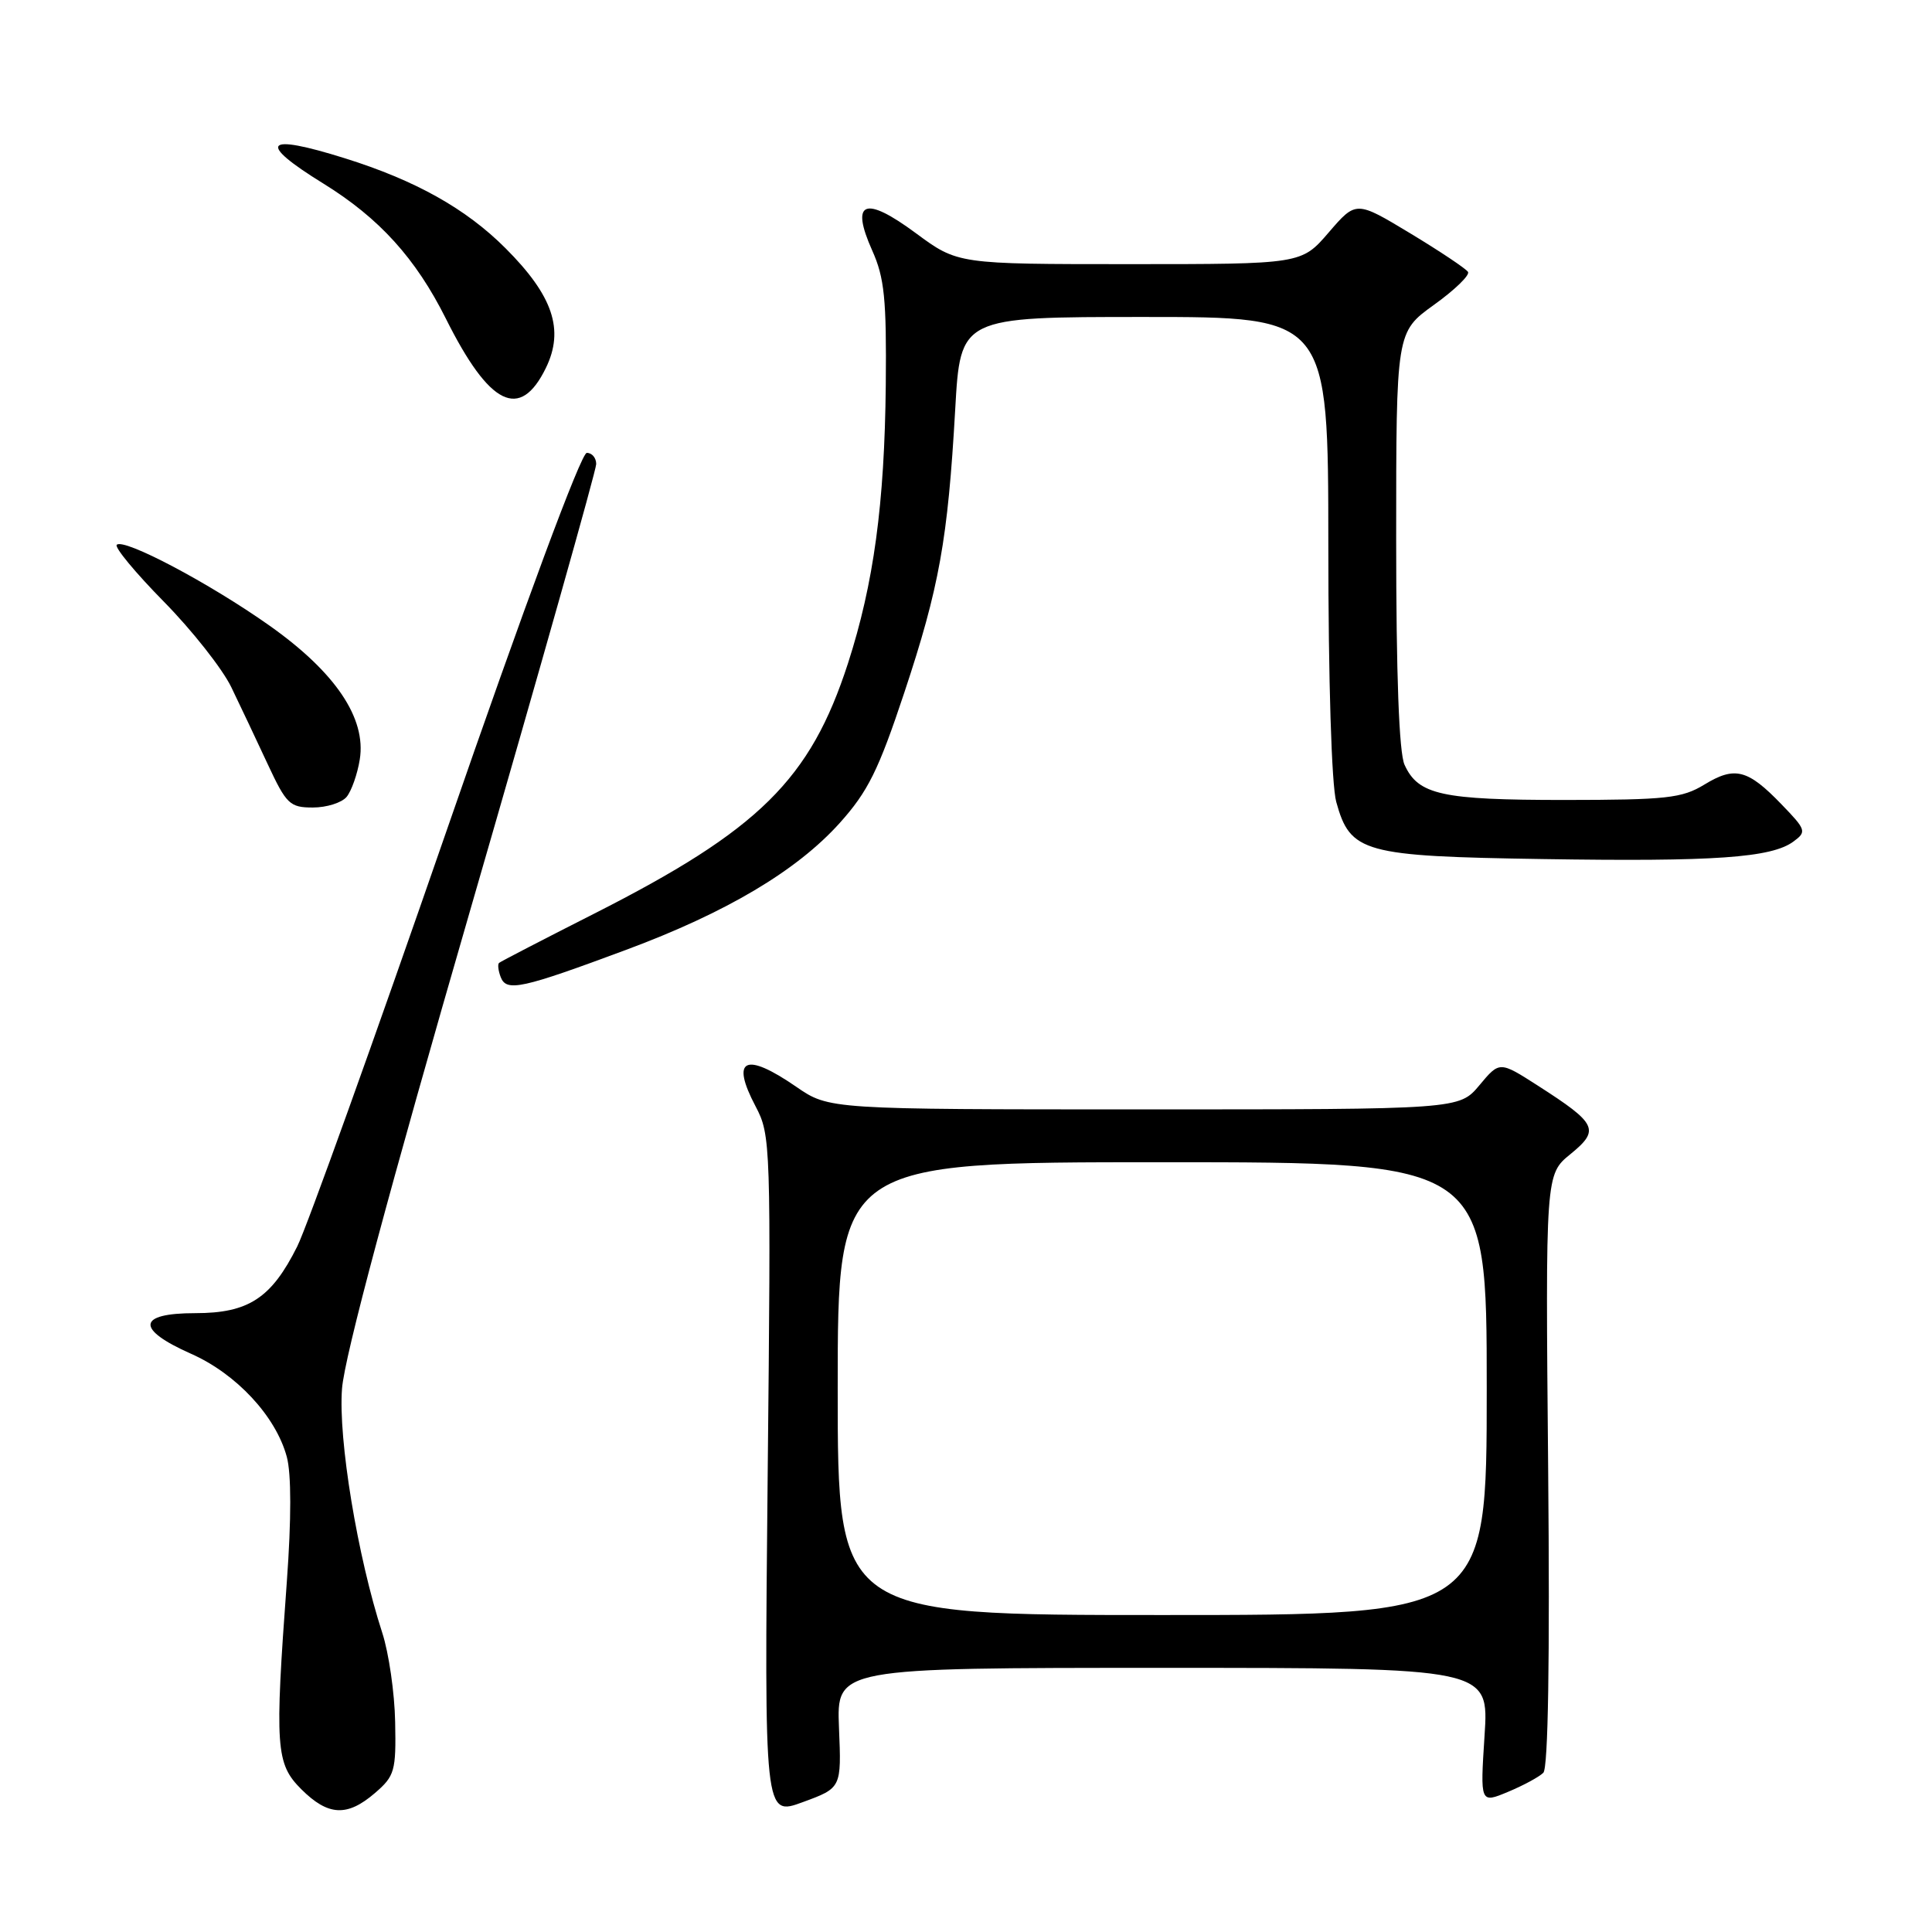 <?xml version="1.0" encoding="UTF-8" standalone="no"?>
<!DOCTYPE svg PUBLIC "-//W3C//DTD SVG 1.1//EN" "http://www.w3.org/Graphics/SVG/1.1/DTD/svg11.dtd" >
<svg xmlns="http://www.w3.org/2000/svg" xmlns:xlink="http://www.w3.org/1999/xlink" version="1.1" viewBox="0 0 256 256">
 <g >
 <path fill="currentColor"
d=" M 111.17 228.95 C 110.85 221.00 110.85 221.00 154.07 221.00 C 197.30 221.00 197.30 221.00 196.71 229.99 C 196.13 238.97 196.13 238.97 199.82 237.43 C 201.84 236.59 203.95 235.45 204.50 234.90 C 205.14 234.26 205.37 219.91 205.14 194.77 C 204.78 155.62 204.78 155.62 208.10 152.92 C 212.03 149.71 211.64 148.90 203.77 143.85 C 198.70 140.60 198.70 140.60 196.03 143.80 C 193.35 147.00 193.35 147.00 151.61 147.00 C 109.86 147.00 109.86 147.00 105.50 144.00 C 98.72 139.33 96.78 140.27 100.12 146.60 C 102.13 150.41 102.17 151.57 101.72 195.59 C 101.27 240.67 101.27 240.67 106.38 238.79 C 111.50 236.91 111.50 236.91 111.17 228.95 Z  M 49.69 237.58 C 52.30 235.33 52.49 234.67 52.36 228.18 C 52.29 224.34 51.52 219.02 50.65 216.35 C 47.37 206.26 44.80 190.67 45.32 184.00 C 45.64 179.76 51.60 157.56 62.41 120.24 C 71.53 88.75 79.00 62.31 79.00 61.49 C 79.00 60.67 78.44 60.00 77.75 60.01 C 77.00 60.01 69.55 80.08 59.11 110.26 C 49.54 137.89 40.67 162.59 39.39 165.15 C 35.96 172.02 32.93 174.00 25.87 174.00 C 18.17 174.00 17.96 176.12 25.31 179.38 C 31.31 182.03 36.55 187.66 38.00 193.03 C 38.61 195.26 38.61 201.31 38.01 209.53 C 36.39 231.57 36.54 233.70 39.92 237.08 C 43.48 240.63 46.00 240.76 49.69 237.58 Z  M 82.96 125.86 C 96.25 120.92 105.56 115.39 111.26 109.06 C 115.01 104.88 116.40 102.08 119.82 91.79 C 124.47 77.79 125.59 71.51 126.57 54.25 C 127.26 42.00 127.26 42.00 151.63 42.00 C 176.00 42.00 176.00 42.00 176.01 72.25 C 176.01 90.18 176.44 104.03 177.06 106.26 C 178.92 112.99 180.61 113.46 204.45 113.83 C 227.17 114.19 234.73 113.66 237.64 111.51 C 239.41 110.21 239.33 109.96 236.06 106.58 C 231.58 101.93 229.87 101.50 225.84 103.96 C 222.87 105.77 220.82 105.99 207.30 106.00 C 191.02 106.00 187.92 105.32 186.11 101.34 C 185.38 99.75 185.00 89.44 185.00 71.45 C 185.00 44.00 185.00 44.00 190.00 40.40 C 192.75 38.43 194.78 36.46 194.52 36.03 C 194.25 35.60 190.81 33.30 186.87 30.92 C 179.69 26.59 179.69 26.59 176.07 30.79 C 172.45 35.00 172.45 35.00 149.68 35.00 C 126.91 35.00 126.91 35.00 121.36 30.90 C 114.56 25.87 112.64 26.64 115.58 33.21 C 117.19 36.80 117.48 39.63 117.37 50.99 C 117.21 66.78 115.77 77.35 112.36 87.90 C 107.37 103.29 100.61 109.97 78.74 121.06 C 72.01 124.47 66.33 127.41 66.13 127.59 C 65.92 127.77 66.02 128.62 66.35 129.48 C 67.11 131.45 69.12 131.01 82.96 125.86 Z  M 45.93 105.59 C 46.57 104.81 47.36 102.58 47.67 100.64 C 48.56 95.17 44.44 89.07 35.70 82.89 C 27.77 77.28 16.40 71.27 15.47 72.19 C 15.15 72.52 17.95 75.90 21.69 79.70 C 25.44 83.51 29.47 88.62 30.65 91.06 C 31.83 93.50 34.00 98.09 35.47 101.25 C 37.94 106.55 38.40 107.00 41.45 107.00 C 43.27 107.00 45.28 106.37 45.93 105.59 Z  M 72.33 48.76 C 74.80 43.70 73.28 39.19 66.99 32.90 C 61.75 27.65 55.05 23.90 45.69 20.97 C 34.99 17.61 33.96 18.84 42.86 24.33 C 50.25 28.90 55.08 34.22 59.08 42.22 C 64.86 53.79 68.90 55.78 72.33 48.76 Z  M 111.00 184.00 C 111.00 154.00 111.00 154.00 154.00 154.00 C 197.00 154.00 197.00 154.00 197.00 184.00 C 197.00 214.00 197.00 214.00 154.00 214.00 C 111.00 214.00 111.00 214.00 111.00 184.00 Z "/>
</g>
</svg>